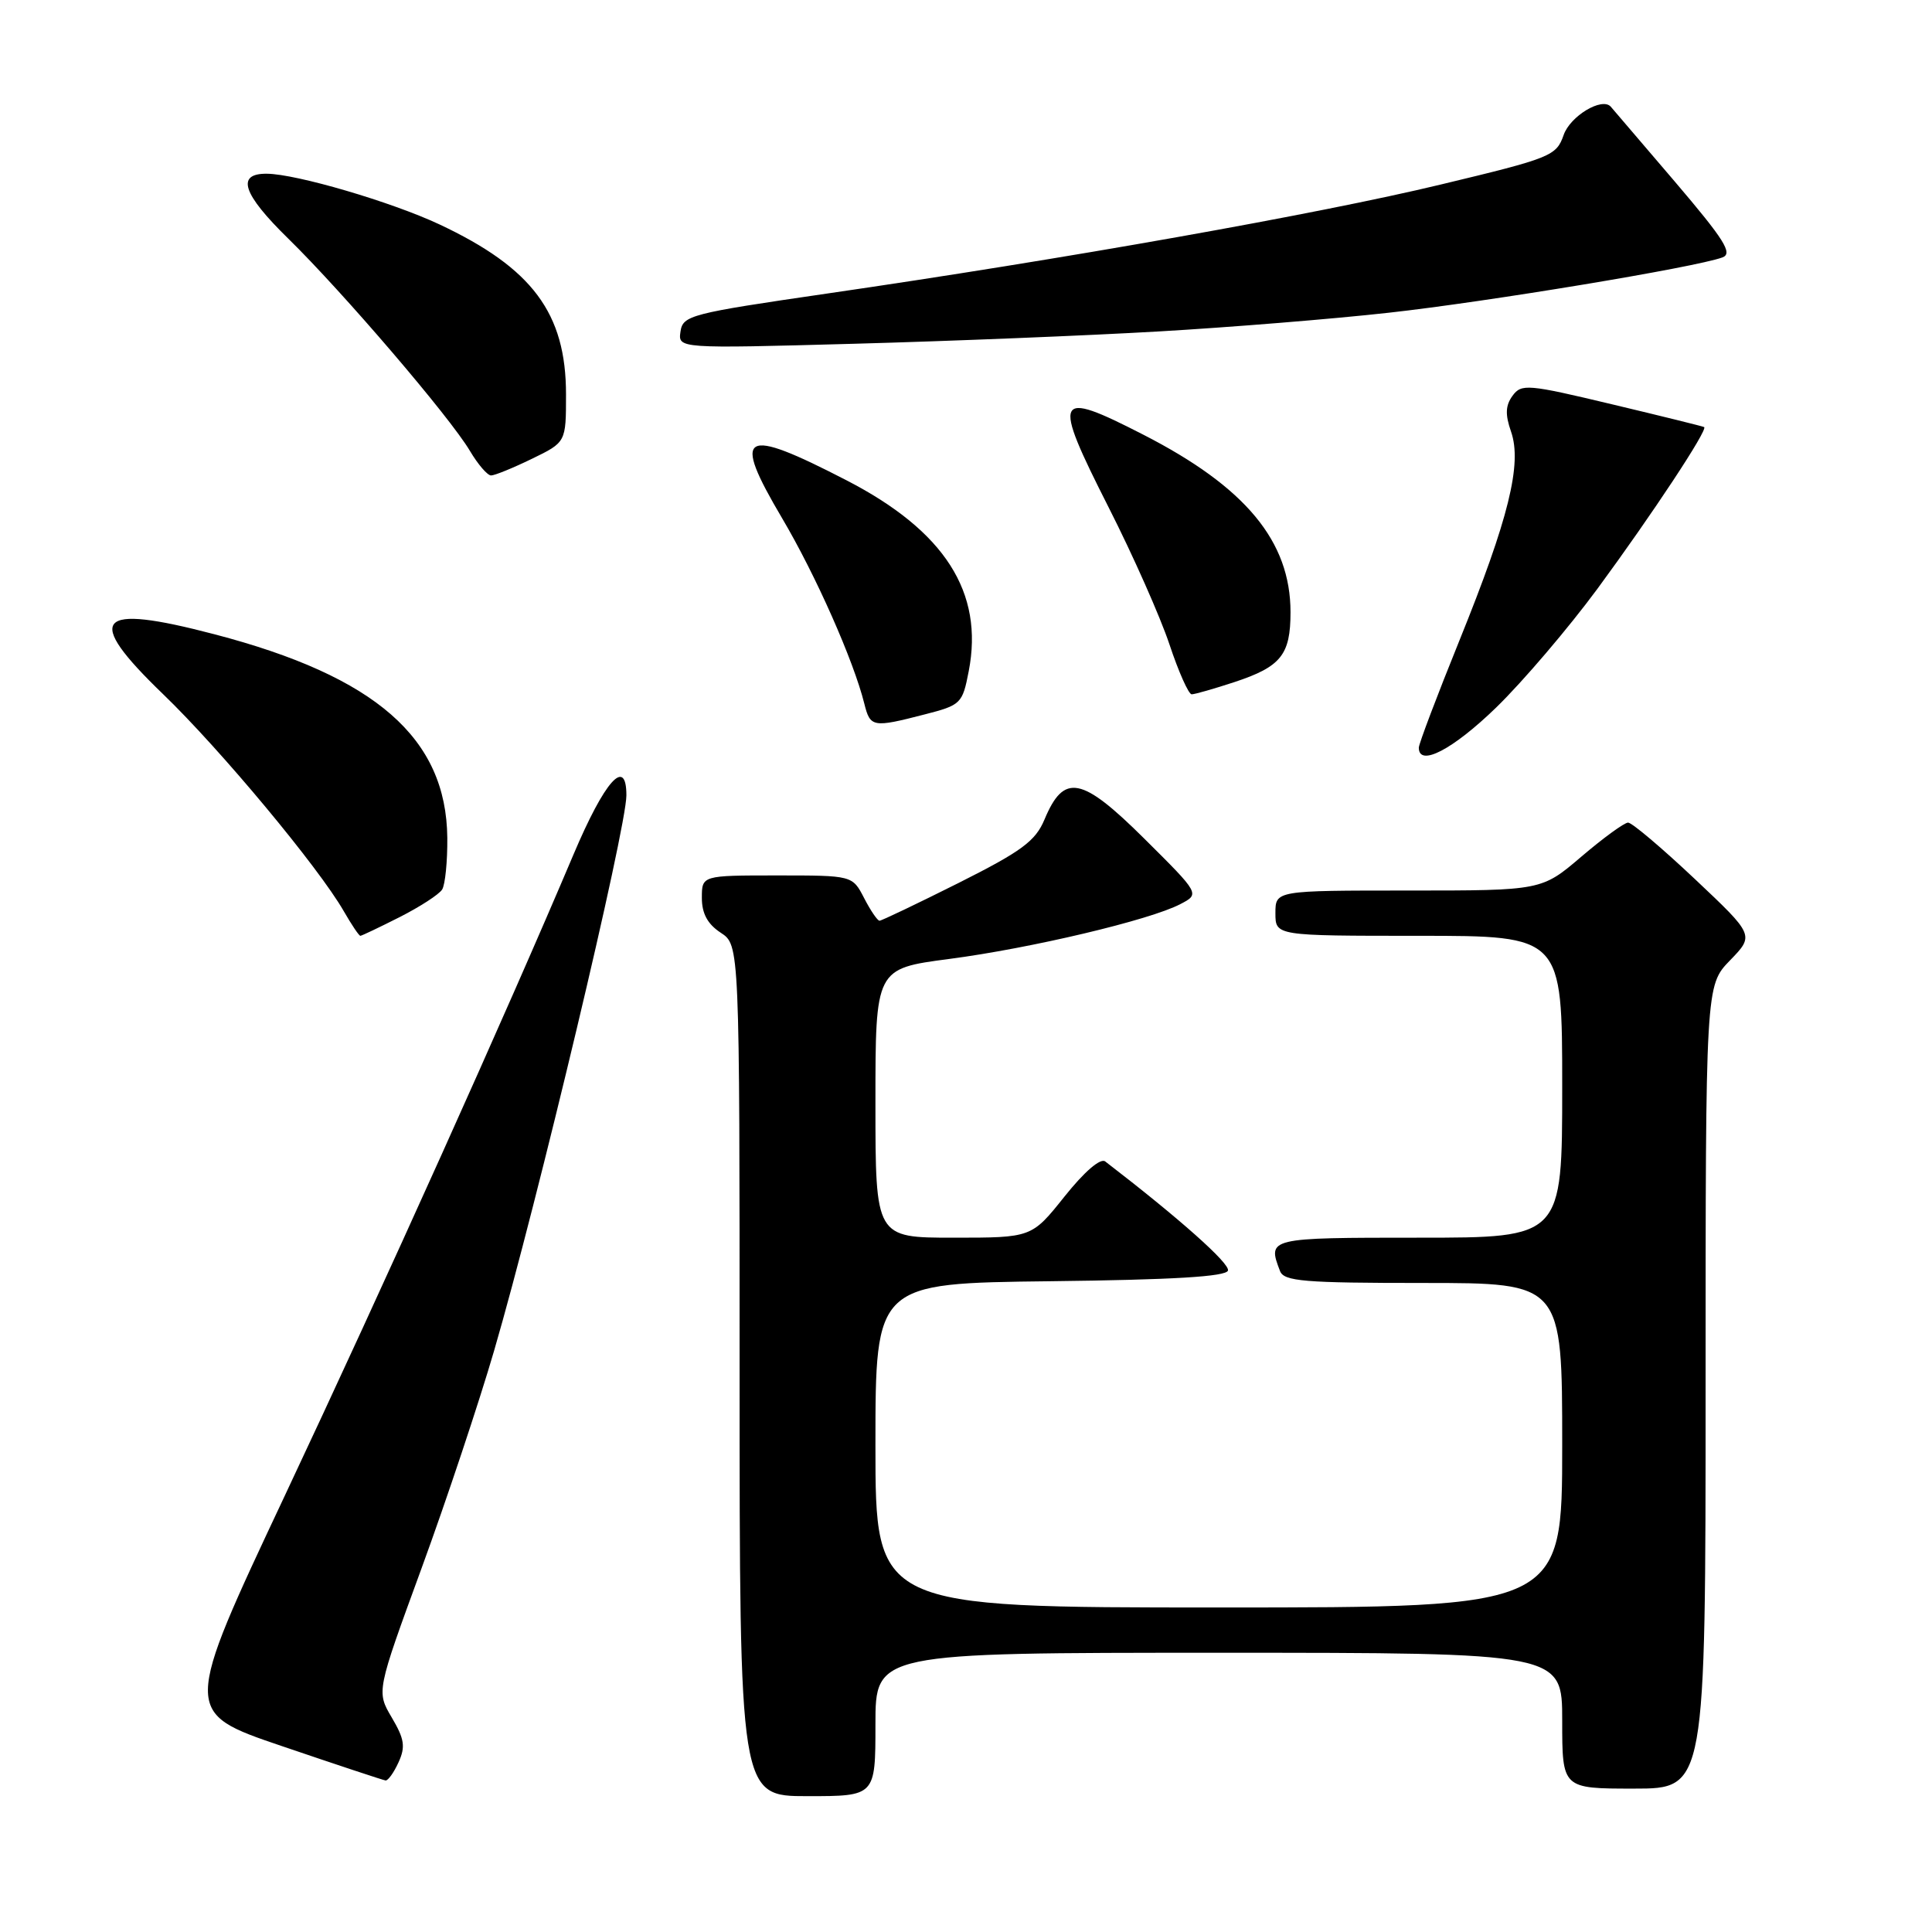 <?xml version="1.0" encoding="UTF-8" standalone="no"?>
<!DOCTYPE svg PUBLIC "-//W3C//DTD SVG 1.1//EN" "http://www.w3.org/Graphics/SVG/1.1/DTD/svg11.dtd" >
<svg xmlns="http://www.w3.org/2000/svg" xmlns:xlink="http://www.w3.org/1999/xlink" version="1.1" viewBox="0 0 256 256">
 <g >
 <path fill="currentColor"
d=" M 116.00 228.50 C 116.00 219.00 116.00 219.00 161.50 219.00 C 207.00 219.00 207.00 219.00 207.00 228.00 C 207.00 237.00 207.00 237.00 216.50 237.00 C 226.00 237.00 226.00 237.00 226.00 183.80 C 226.00 130.60 226.00 130.60 229.23 127.26 C 232.47 123.92 232.47 123.92 224.56 116.46 C 220.21 112.36 216.24 109.00 215.73 109.00 C 215.23 109.00 212.45 111.03 209.55 113.50 C 204.28 118.00 204.28 118.00 186.64 118.00 C 169.00 118.00 169.00 118.00 169.00 121.00 C 169.00 124.00 169.00 124.00 188.00 124.00 C 207.00 124.00 207.00 124.00 207.00 144.00 C 207.00 164.00 207.00 164.00 188.00 164.00 C 168.02 164.00 167.92 164.02 169.61 168.42 C 170.13 169.78 172.76 170.00 188.61 170.00 C 207.00 170.00 207.00 170.00 207.00 191.50 C 207.00 213.00 207.00 213.00 161.50 213.00 C 116.00 213.00 116.00 213.00 116.00 191.52 C 116.00 170.04 116.00 170.04 139.17 169.77 C 155.40 169.58 162.45 169.16 162.71 168.36 C 163.02 167.45 156.25 161.43 146.45 153.90 C 145.82 153.41 143.69 155.24 141.05 158.55 C 136.70 164.00 136.70 164.00 126.35 164.00 C 116.00 164.00 116.00 164.00 116.00 146.17 C 116.00 128.35 116.00 128.35 125.75 127.07 C 136.55 125.66 152.39 121.91 156.40 119.80 C 159.00 118.45 159.00 118.45 151.62 111.12 C 143.31 102.87 140.98 102.42 138.40 108.59 C 137.20 111.45 135.39 112.79 127.01 117.00 C 121.52 119.75 116.81 122.00 116.54 122.00 C 116.27 122.00 115.35 120.65 114.50 119.00 C 112.95 116.00 112.95 116.00 102.97 116.00 C 93.00 116.00 93.00 116.00 93.00 118.98 C 93.00 121.05 93.76 122.45 95.50 123.59 C 98.00 125.23 98.00 125.23 98.00 181.62 C 98.00 238.00 98.00 238.00 107.00 238.00 C 116.00 238.00 116.00 238.00 116.00 228.50 Z  M 52.81 233.51 C 53.75 231.46 53.59 230.42 51.91 227.58 C 49.88 224.14 49.88 224.14 55.86 207.80 C 59.15 198.81 63.47 185.84 65.47 178.98 C 71.24 159.18 83.00 109.79 83.00 105.39 C 83.00 100.22 80.14 103.42 75.98 113.25 C 67.18 134.05 50.87 170.29 37.73 198.20 C 24.22 226.91 24.22 226.91 37.36 231.37 C 44.59 233.83 50.77 235.88 51.09 235.92 C 51.41 235.96 52.19 234.88 52.81 233.51 Z  M 52.96 121.52 C 55.66 120.15 58.19 118.51 58.59 117.86 C 58.99 117.21 59.30 114.12 59.27 111.01 C 59.14 97.81 49.81 89.64 28.44 84.05 C 12.66 79.91 11.04 81.79 21.60 91.97 C 29.21 99.30 42.20 114.90 45.56 120.75 C 46.59 122.54 47.57 124.00 47.75 124.00 C 47.92 124.00 50.27 122.88 52.96 121.52 Z  M 198.25 93.75 C 201.79 90.31 207.83 83.22 211.68 78.00 C 218.93 68.14 226.34 56.92 225.81 56.59 C 225.64 56.49 220.14 55.13 213.59 53.57 C 202.42 50.90 201.60 50.83 200.42 52.44 C 199.48 53.73 199.43 54.93 200.22 57.19 C 201.71 61.46 199.91 68.73 193.40 84.82 C 190.43 92.15 188.00 98.57 188.00 99.07 C 188.00 101.67 192.50 99.33 198.25 93.75 Z  M 122.50 94.67 C 127.34 93.43 127.53 93.24 128.36 88.94 C 130.39 78.50 125.19 70.37 112.20 63.66 C 98.28 56.47 96.90 57.27 103.63 68.66 C 108.09 76.21 113.11 87.54 114.53 93.25 C 115.31 96.38 115.65 96.44 122.50 94.67 Z  M 163.57 90.38 C 169.74 88.34 171.00 86.77 171.00 81.12 C 171.00 71.72 165.05 64.54 151.50 57.60 C 139.72 51.56 139.35 52.33 146.91 67.25 C 150.13 73.59 153.75 81.76 154.96 85.39 C 156.17 89.03 157.50 92.00 157.90 92.00 C 158.31 92.00 160.86 91.27 163.57 90.38 Z  M 70.47 60.80 C 75.00 58.60 75.00 58.60 75.00 52.26 C 75.00 41.50 70.54 35.52 58.22 29.73 C 51.86 26.75 39.27 23.05 35.36 23.02 C 31.24 22.98 32.13 25.69 38.19 31.61 C 45.43 38.70 59.59 55.23 62.27 59.75 C 63.33 61.54 64.59 63.00 65.07 63.00 C 65.55 63.00 67.98 62.01 70.47 60.80 Z  M 153.50 43.92 C 162.85 43.38 176.57 42.27 184.00 41.44 C 197.03 40.00 224.69 35.42 228.23 34.11 C 229.64 33.59 228.51 31.79 221.86 23.99 C 217.41 18.77 213.61 14.33 213.43 14.13 C 212.27 12.85 208.06 15.38 207.19 17.89 C 206.22 20.67 205.54 20.94 190.87 24.46 C 174.66 28.36 140.97 34.34 109.50 38.91 C 91.51 41.53 90.48 41.79 90.17 43.93 C 89.84 46.19 89.84 46.19 113.17 45.55 C 126.00 45.20 144.15 44.46 153.50 43.92 Z "/>
</g>
</svg>